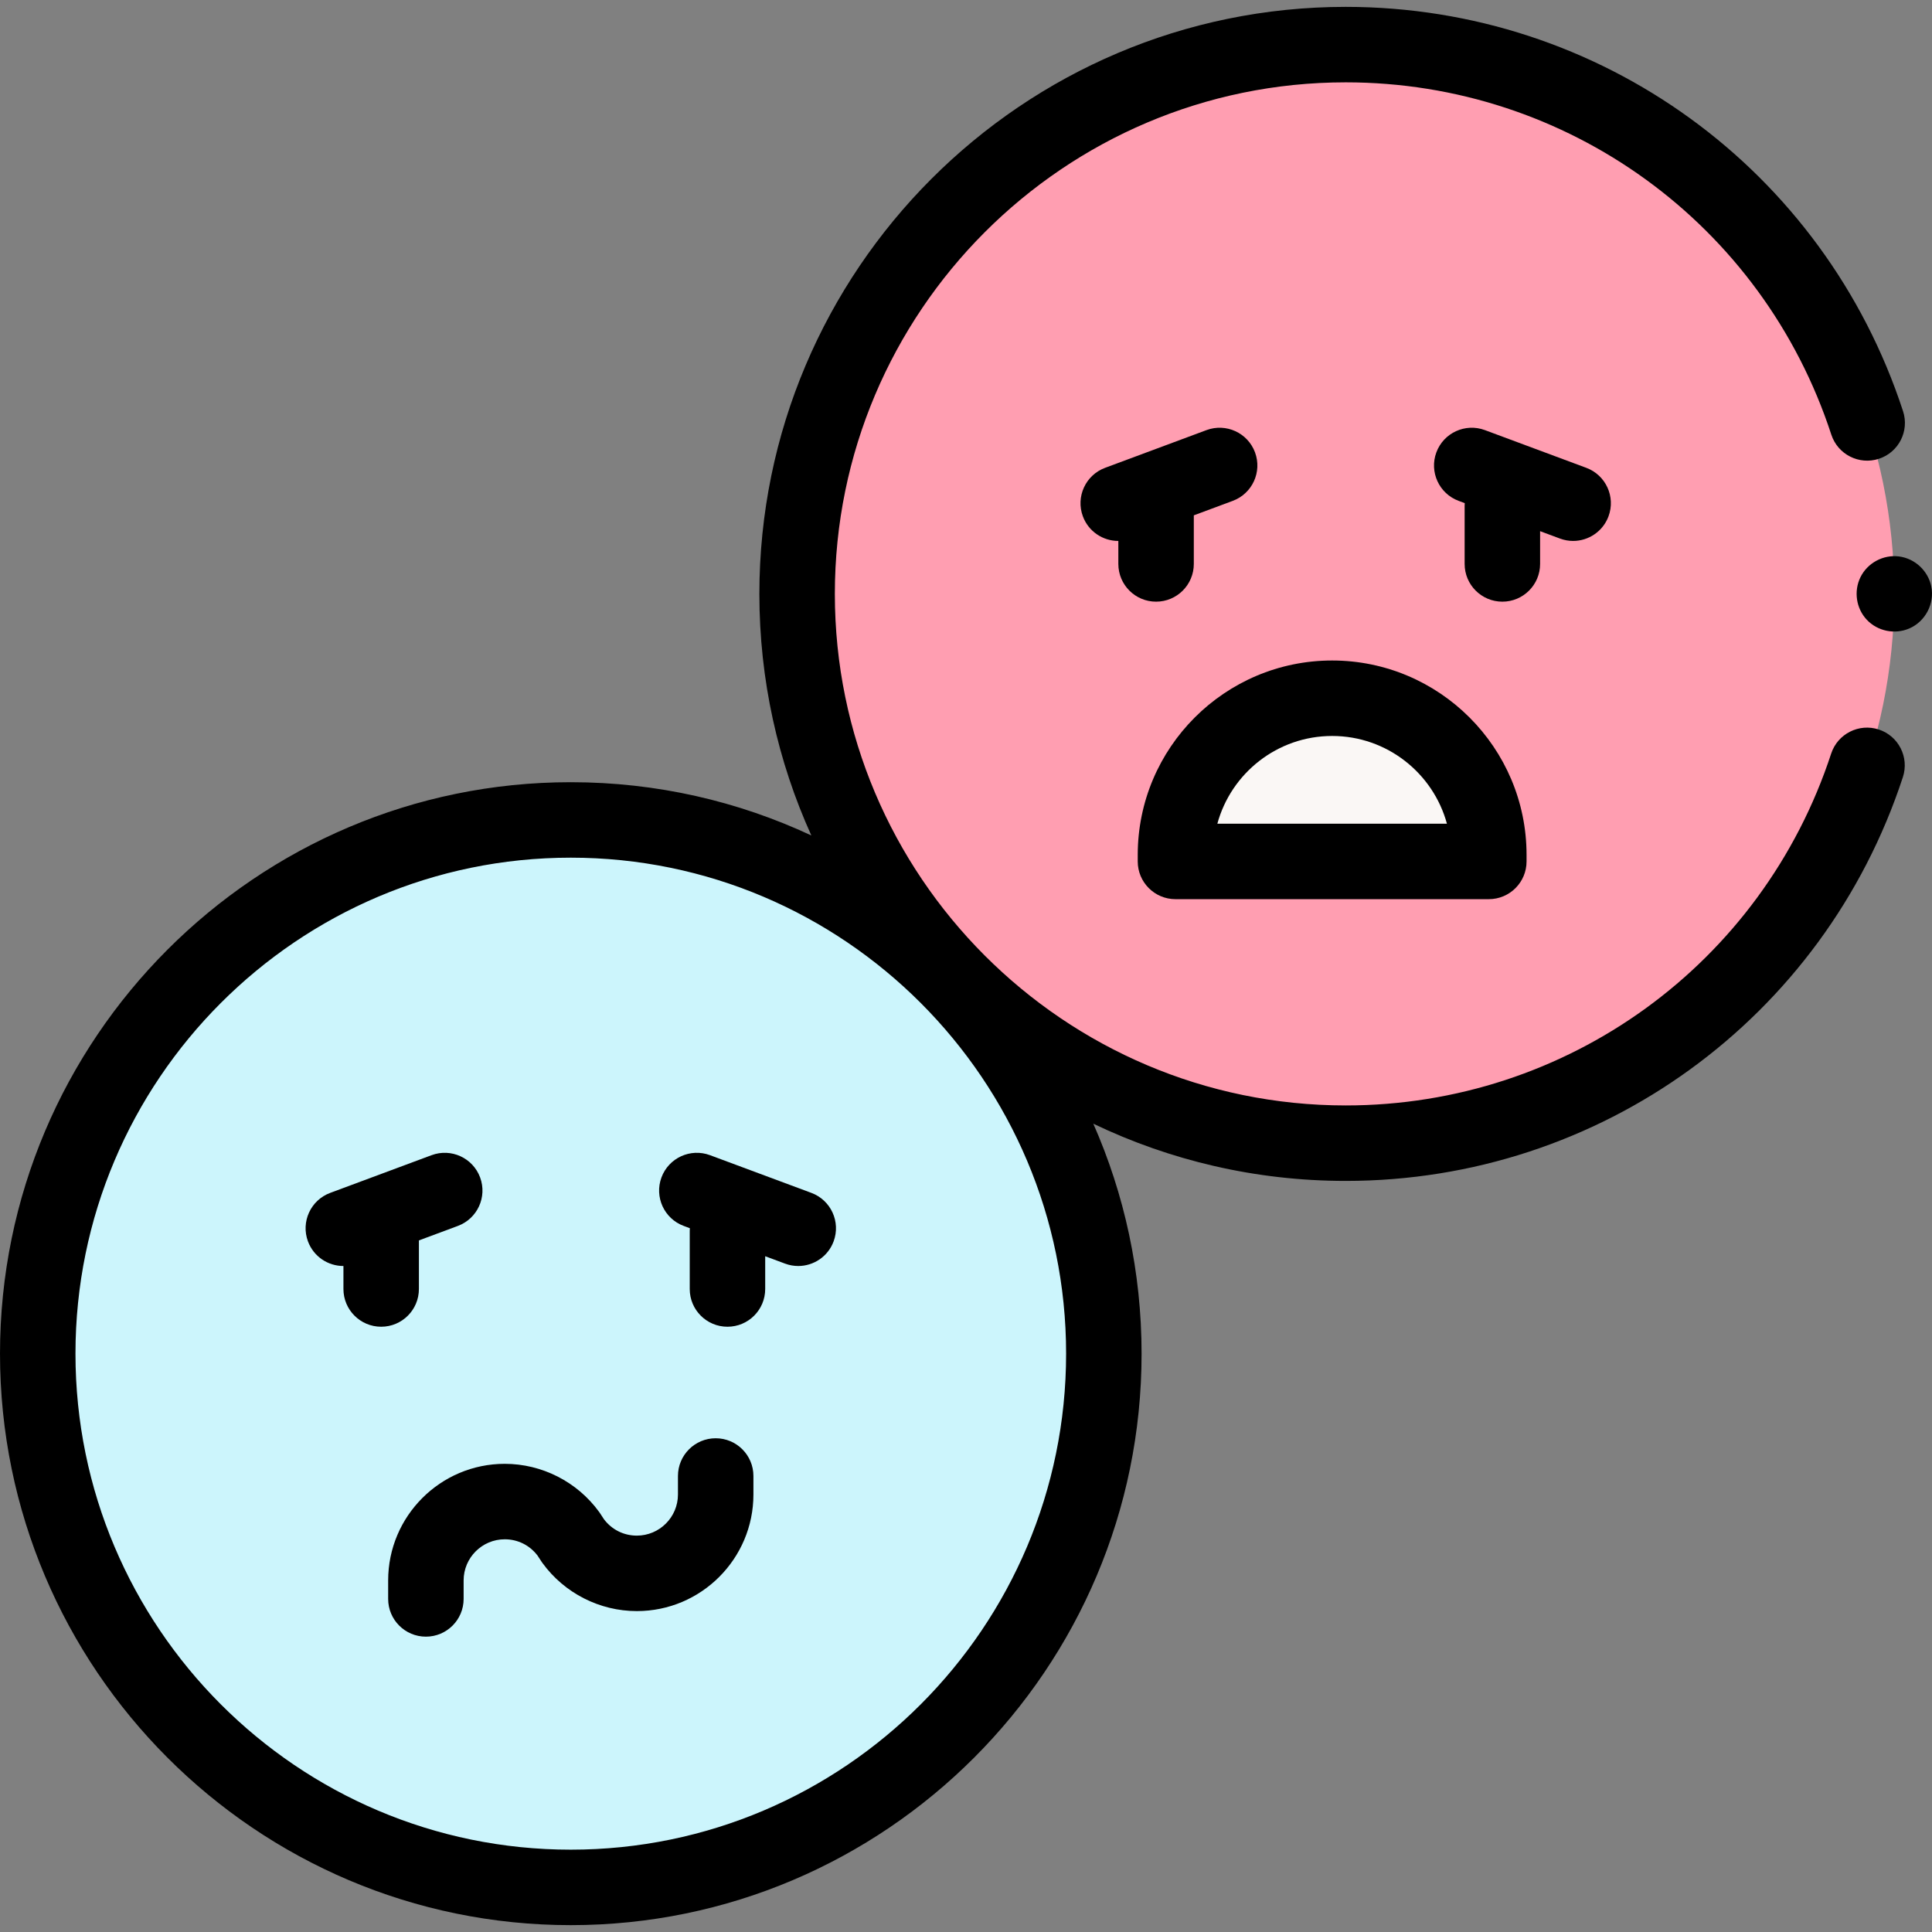 <svg id="Capa_1" enable-background="new 0 0 511.997 511.997" height="512" viewBox="0 0 511.997 511.997" width="512" xmlns="http://www.w3.org/2000/svg"><rect x="0" y="0" width="511.997" height="511.997" fill="#808080" stroke="none"/><g><g><g><g><g><g><g><g><path d="m502 157.385c0 80.394-65.089 145.566-145.38 145.566s-145.38-65.172-145.38-145.566 65.089-145.566 145.38-145.566c80.291 0 145.38 65.172 145.38 145.566" fill="#ff9eb1"/></g></g></g><g><g><g><path d="" fill="none"/></g></g></g></g></g></g><g><g><path d="m292.527 358.734c0 78.118-63.246 141.445-141.264 141.445-78.017-.001-141.263-63.328-141.263-141.445 0-78.118 63.246-141.444 141.264-141.444 78.017-.001 141.263 63.326 141.263 141.444" fill="#ccf5fc"/></g></g><g><g><path d="m353.03 185.039c22.931 0 41.52 18.589 41.52 41.519v1.729h-83.04v-1.729c0-22.93 18.589-41.519 41.52-41.519z" fill="#faf7f5"/></g></g></g><g><path d="m511.81 155.428c-.847-4.173-4.343-7.428-8.566-7.966-4.175-.531-8.355 1.727-10.206 5.503-1.816 3.704-1.154 8.25 1.673 11.266 2.857 3.048 7.436 3.972 11.26 2.321 4.268-1.841 6.75-6.56 5.839-11.124z"/><path d="m497.892 193.324c-5.242-1.717-10.897 1.139-12.617 6.387-18.285 55.77-69.987 93.241-128.654 93.241-74.649 0-135.381-60.815-135.381-135.566s60.731-135.566 135.381-135.566c58.726 0 110.443 37.52 128.694 93.364 1.715 5.25 7.363 8.115 12.611 6.399 5.25-1.716 8.114-7.362 6.398-12.612-20.945-64.091-80.302-107.152-147.704-107.152-85.678 0-155.381 69.787-155.381 155.566 0 22.807 4.928 44.484 13.773 64.019-19.383-9.055-40.986-14.115-63.748-14.115-83.408 0-151.264 67.938-151.264 151.445s67.856 151.445 151.264 151.445c83.407 0 151.264-67.938 151.264-151.445 0-21.668-4.569-42.288-12.793-60.945 20.268 9.718 42.954 15.163 66.886 15.163 67.334 0 126.674-43.004 147.658-107.01 1.72-5.248-1.139-10.897-6.387-12.618zm-346.628 296.854c-72.379 0-131.264-58.965-131.264-131.444s58.885-131.444 131.264-131.444 131.264 58.966 131.264 131.444c-.001 72.479-58.885 131.444-131.264 131.444z"/><path d="m408.14 149.447v-8.684l5.269 1.96c1.149.428 2.327.63 3.485.63 4.058 0 7.876-2.49 9.374-6.517 1.925-5.176-.71-10.934-5.887-12.859l-26.868-9.994c-5.172-1.924-10.934.709-12.859 5.886-1.925 5.176.71 10.934 5.887 12.859l1.627.605c-.018.244-.027.49-.027.739v15.374c0 5.523 4.478 10 10 10 5.521.001 9.999-4.476 9.999-9.999z"/><path d="m306.37 159.447c5.523 0 10-4.477 10-10v-12.876l10.329-3.842c5.177-1.925 7.812-7.683 5.887-12.859-1.926-5.177-7.682-7.809-12.859-5.886l-26.868 9.994c-5.177 1.925-7.811 7.683-5.887 12.859 1.498 4.027 5.315 6.517 9.374 6.517h.024v6.094c0 5.522 4.478 9.999 10 9.999z"/><path d="m215.025 316.127-26.868-9.994c-5.172-1.924-10.934.709-12.859 5.886-1.925 5.176.71 10.934 5.887 12.859l1.626.605c-.018.244-.027.491-.027.739v15.374c0 5.523 4.477 10 10 10 5.522 0 10-4.477 10-10v-8.684l5.27 1.96c1.149.428 2.327.63 3.485.63 4.058 0 7.876-2.49 9.374-6.517 1.924-5.175-.711-10.933-5.888-12.858z"/><path d="m111.014 341.596v-12.876l10.329-3.842c5.177-1.925 7.812-7.683 5.887-12.859-1.926-5.176-7.683-7.81-12.859-5.886l-26.868 9.994c-5.177 1.925-7.812 7.683-5.887 12.859 1.498 4.027 5.316 6.517 9.374 6.517h.024v6.093c0 5.523 4.478 10 10 10s10-4.477 10-10z"/><path d="m311.51 238.287h83.04c5.522 0 10-4.477 10-10v-1.729c0-28.408-23.112-51.519-51.521-51.519s-51.52 23.111-51.52 51.519v1.729c.001 5.523 4.478 10 10.001 10zm41.519-43.248h.001c14.518 0 26.776 9.867 30.419 23.248h-60.839c3.643-13.381 15.901-23.248 30.419-23.248z"/><path d="m189.664 381.151c-5.522 0-10 4.477-10 10v4.902c0 6.01-4.89 10.9-10.9 10.9-3.459 0-6.619-1.577-8.702-4.334l-1.025-1.563c-.089-.136-.182-.27-.277-.401-5.801-7.971-15.146-12.729-24.995-12.729-17.038 0-30.9 13.861-30.9 30.899v4.903c0 5.523 4.478 10 10 10s10-4.477 10-10v-4.903c0-6.01 4.89-10.899 10.9-10.899 3.459 0 6.619 1.577 8.702 4.334l1.025 1.563c.089.136.182.27.277.401 5.801 7.971 15.145 12.729 24.995 12.729 17.038 0 30.9-13.862 30.9-30.9v-4.902c0-5.523-4.478-10-10-10z"/></g></g></svg>